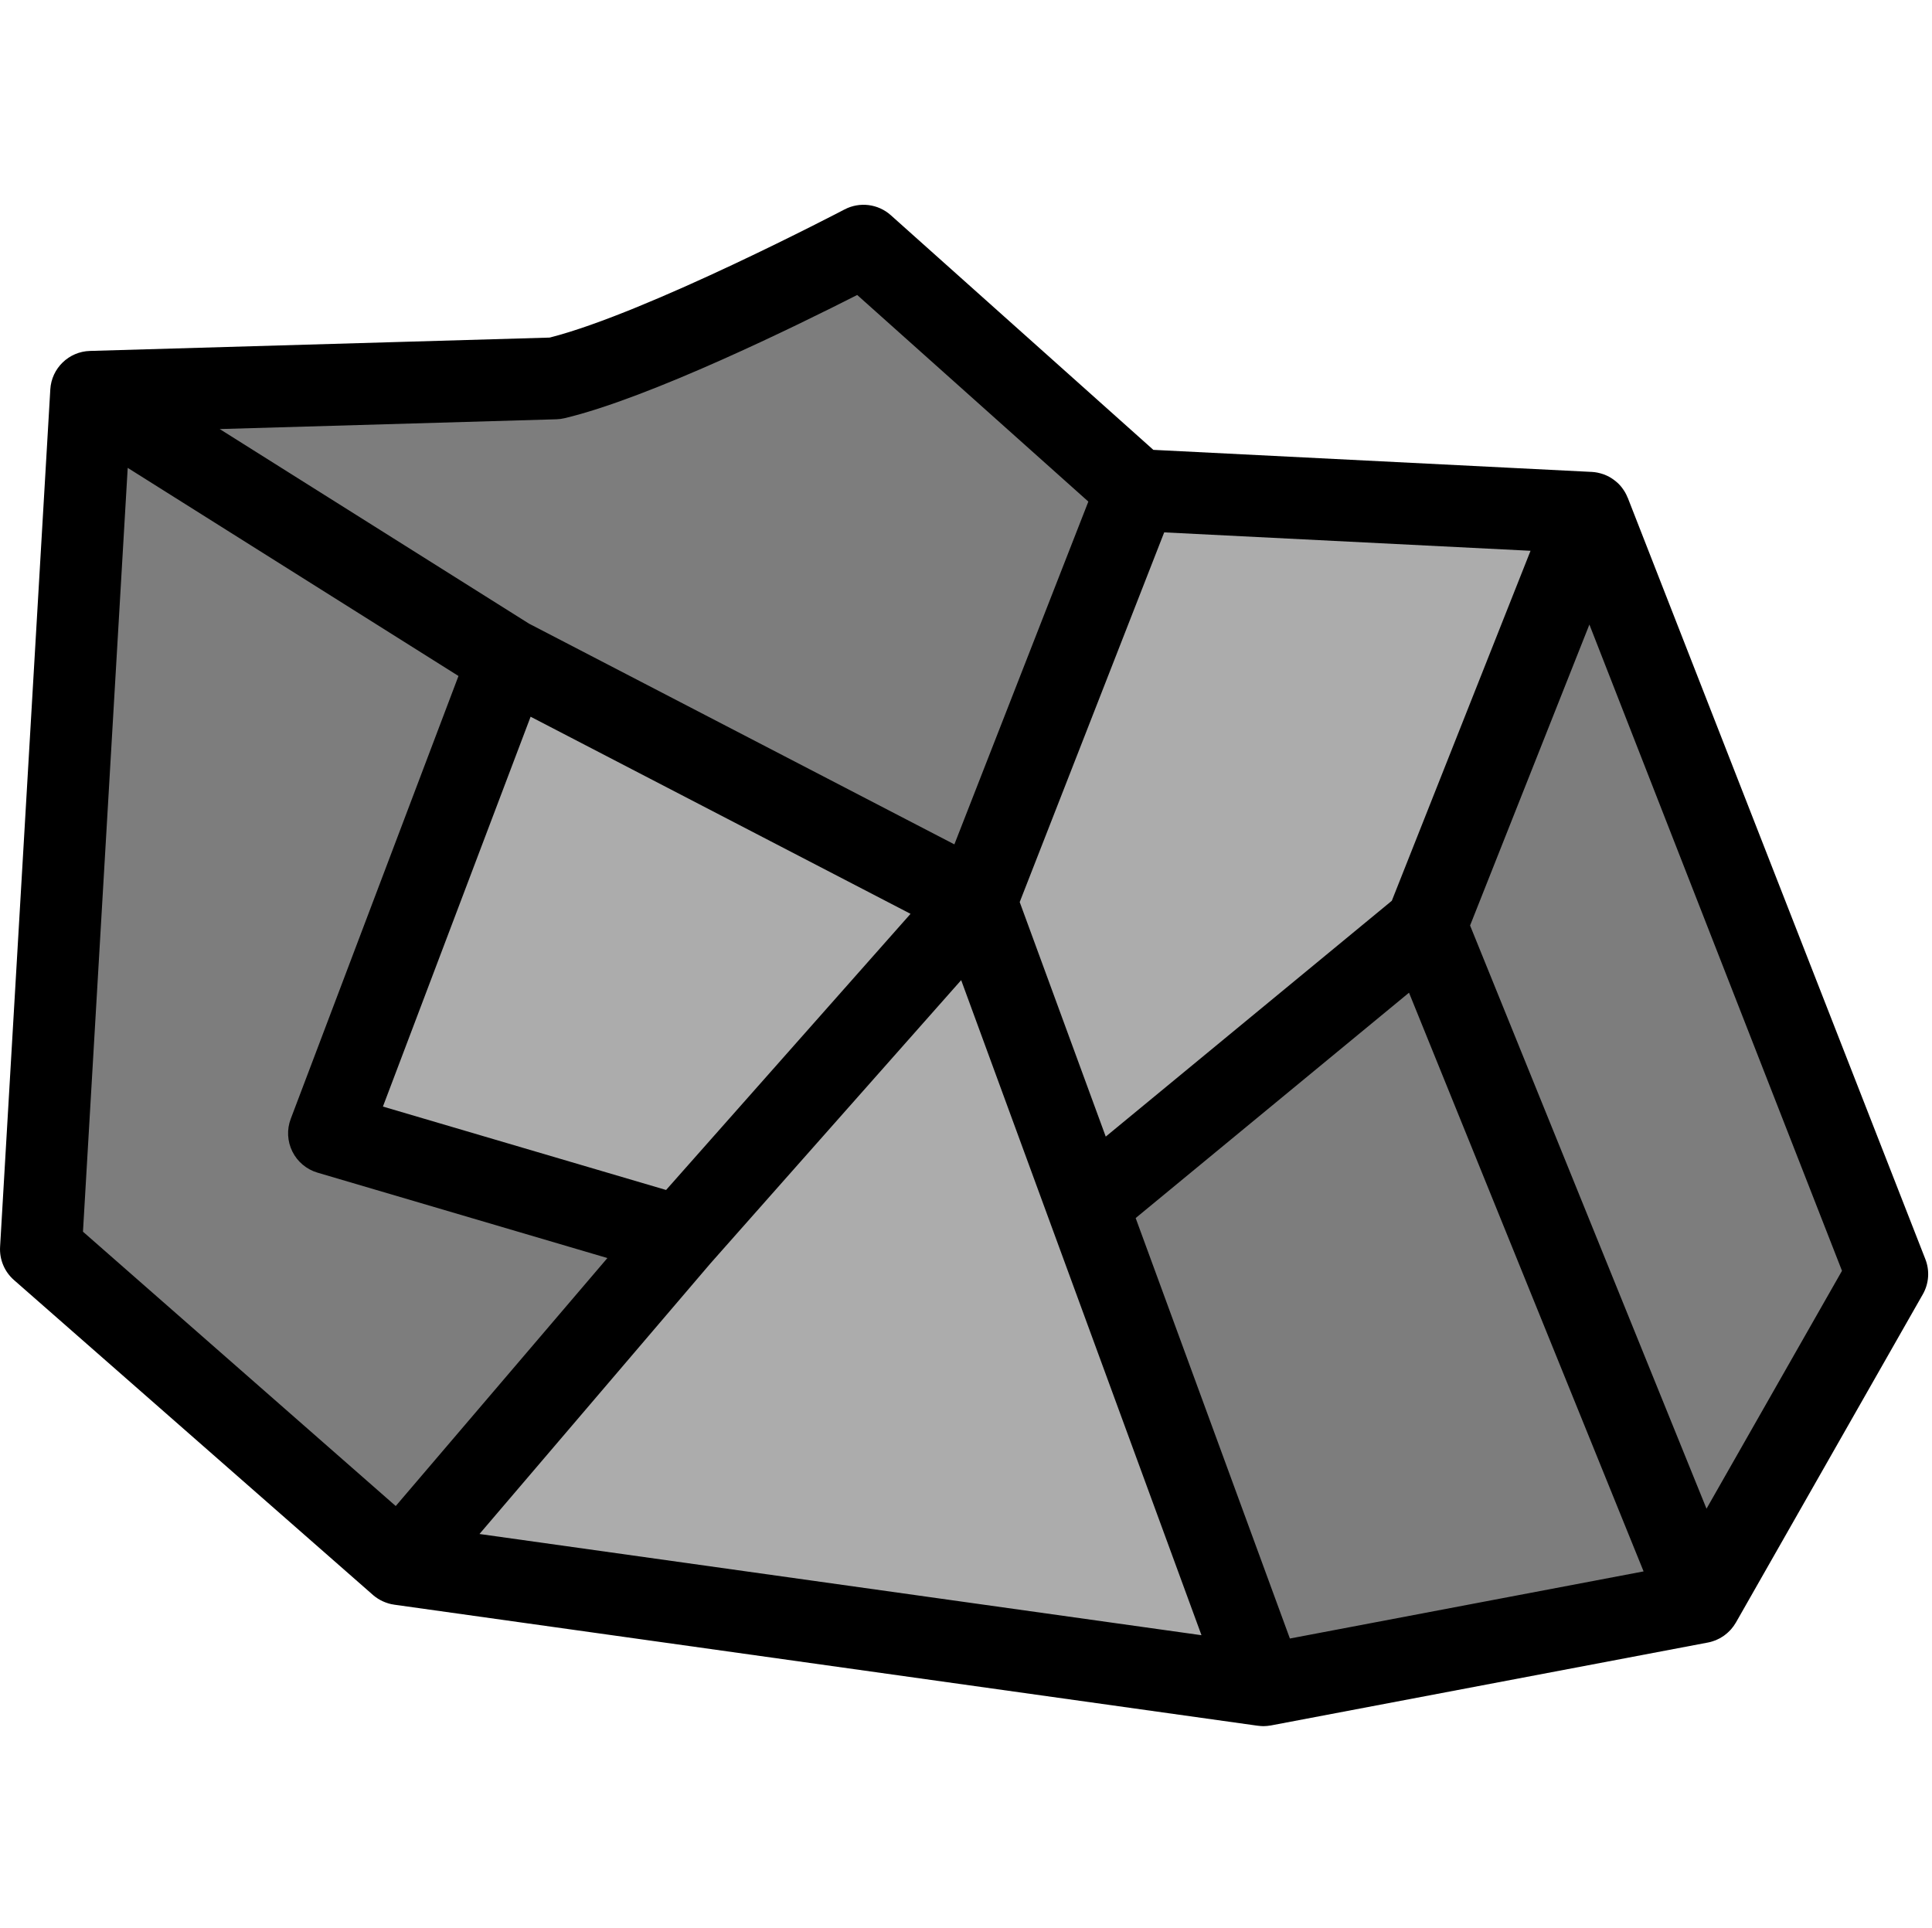 <svg xmlns="http://www.w3.org/2000/svg" viewBox="0 0 472 471" width="472" height="471">
	<style>
		tspan { white-space:pre }
		.shp0 { fill: #7d7d7d } 
		.shp1 { fill: #acacac } 
		.shp2 { fill: #000000 } 
	</style>
	<path id="Layer" class="shp0" d="M388.36 125.29L461.06 311.29L415.39 391.48L348.38 226.16L388.36 125.29Z" />
	<path id="Layer" class="shp0" d="M348.38 226.16L415.39 391.48L308.66 411.73L265.62 294.39L348.38 226.16Z" />
	<path id="Layer" class="shp1" d="M388.36 125.29L348.38 226.16L265.62 294.39L238.43 220.29L277.73 119.72L388.36 125.29Z" />
	<path id="Layer" class="shp1" d="M265.62 294.39L308.66 411.73L97.7 382.16L166.01 302.13L238.43 220.29L265.62 294.39Z" />
	<path id="Layer" class="shp0" d="M124.26 161.05L80.38 276.9L166.01 302.13L97.7 382.16L10 305.22L22.27 95.73L135.64 92.45C160.54 86.52 210.96 60.04 210.96 60.04L277.73 119.72L238.43 220.29L124.26 161.05Z" />
	<path id="Layer" class="shp1" d="M238.43 220.29L166.01 302.13L80.38 276.9L124.26 161.05L238.43 220.29Z" />
	<path id="Layer" fill-rule="evenodd" class="shp2" d="M470.38 307.65C471.48 310.46 471.25 313.62 469.75 316.24L424.09 396.43C424.04 396.5 423.99 396.57 423.95 396.64C423.83 396.84 423.7 397.04 423.57 397.23C423.5 397.33 423.43 397.42 423.35 397.52C423.21 397.71 423.07 397.89 422.92 398.06C422.84 398.15 422.76 398.23 422.68 398.32C422.52 398.49 422.36 398.65 422.18 398.81C422.1 398.89 422.02 398.96 421.93 399.04C421.75 399.19 421.57 399.34 421.38 399.48C421.29 399.55 421.2 399.62 421.1 399.69C420.92 399.81 420.73 399.93 420.54 400.04C420.43 400.11 420.31 400.18 420.2 400.25C420.02 400.34 419.83 400.43 419.64 400.52C419.51 400.58 419.38 400.65 419.24 400.71C419.21 400.72 419.18 400.74 419.15 400.75C418.96 400.83 418.77 400.89 418.58 400.95C418.48 400.98 418.38 401.03 418.28 401.05C417.94 401.16 417.59 401.25 417.25 401.31L310.53 421.56L310.48 421.57C310.2 421.62 309.93 421.66 309.65 421.68L309.59 421.69C309.29 421.72 308.97 421.74 308.66 421.74C308.21 421.73 307.77 421.7 307.32 421.64L307.28 421.64L307.2 421.62L307.13 421.62L96.31 392.06C96.28 392.05 96.25 392.04 96.22 392.04C95.79 391.98 95.36 391.89 94.95 391.77C94.9 391.75 94.85 391.73 94.8 391.72C93.95 391.46 93.13 391.09 92.38 390.62C92.31 390.57 92.24 390.53 92.17 390.48C91.84 390.27 91.52 390.03 91.21 389.77C91.19 389.75 91.16 389.72 91.15 389.71C91.13 389.7 91.12 389.69 91.11 389.68L3.41 312.74C1.09 310.71 -0.16 307.71 0.02 304.64L12.29 95.15C12.59 89.97 16.8 85.89 21.98 85.74L134.29 82.48C158.04 76.46 205.83 51.43 206.31 51.18C210.01 49.24 214.52 49.8 217.63 52.58L281.77 109.91L388.86 115.3C388.88 115.3 388.9 115.3 388.91 115.3C389.36 115.33 389.81 115.38 390.25 115.47C390.32 115.48 390.39 115.5 390.46 115.52C390.81 115.59 391.16 115.69 391.5 115.8C391.61 115.84 391.72 115.88 391.83 115.91C391.9 115.94 391.98 115.96 392.05 115.99C392.37 116.12 392.69 116.26 393 116.42C393.01 116.43 393.02 116.44 393.03 116.44C393.4 116.64 393.75 116.86 394.09 117.1C394.17 117.15 394.25 117.21 394.32 117.27C394.64 117.5 394.95 117.76 395.24 118.03C395.26 118.05 395.29 118.07 395.31 118.09C395.62 118.39 395.91 118.71 396.18 119.05C396.23 119.13 396.29 119.2 396.34 119.27C396.57 119.57 396.77 119.88 396.97 120.21C397 120.26 397.04 120.32 397.07 120.38C397.28 120.75 397.46 121.14 397.62 121.54C397.64 121.57 397.66 121.61 397.68 121.64L470.38 307.65ZM401.54 383.93L344.23 242.54L277.45 297.6L315.13 400.33L401.54 383.93ZM93.55 270.36L162.73 290.74L222.45 223.27L129.63 175.11L93.55 270.36ZM117.14 374.79L293.53 399.52L234.82 239.47L173.56 308.69L117.14 374.79ZM373.92 134.57L284.42 130.07L249.12 220.4L270.14 277.7L340.03 220.08L373.92 134.57ZM53.68 104.83L129.24 152.37L233.16 206.3L265.89 122.55L209.42 72.07C194.93 79.44 158.72 97.23 137.95 102.17C137.29 102.33 136.61 102.42 135.93 102.44L53.68 104.83ZM20.27 300.93L96.68 367.96L148.39 307.37L77.55 286.5C74.89 285.71 72.66 283.84 71.43 281.35C70.19 278.86 70.04 275.96 71.03 273.36L112.01 165.16L31.2 114.31L20.27 300.93ZM450.01 310.49L388.3 152.59L359.15 226.12L416.91 368.61L450.01 310.49Z" />
</svg>